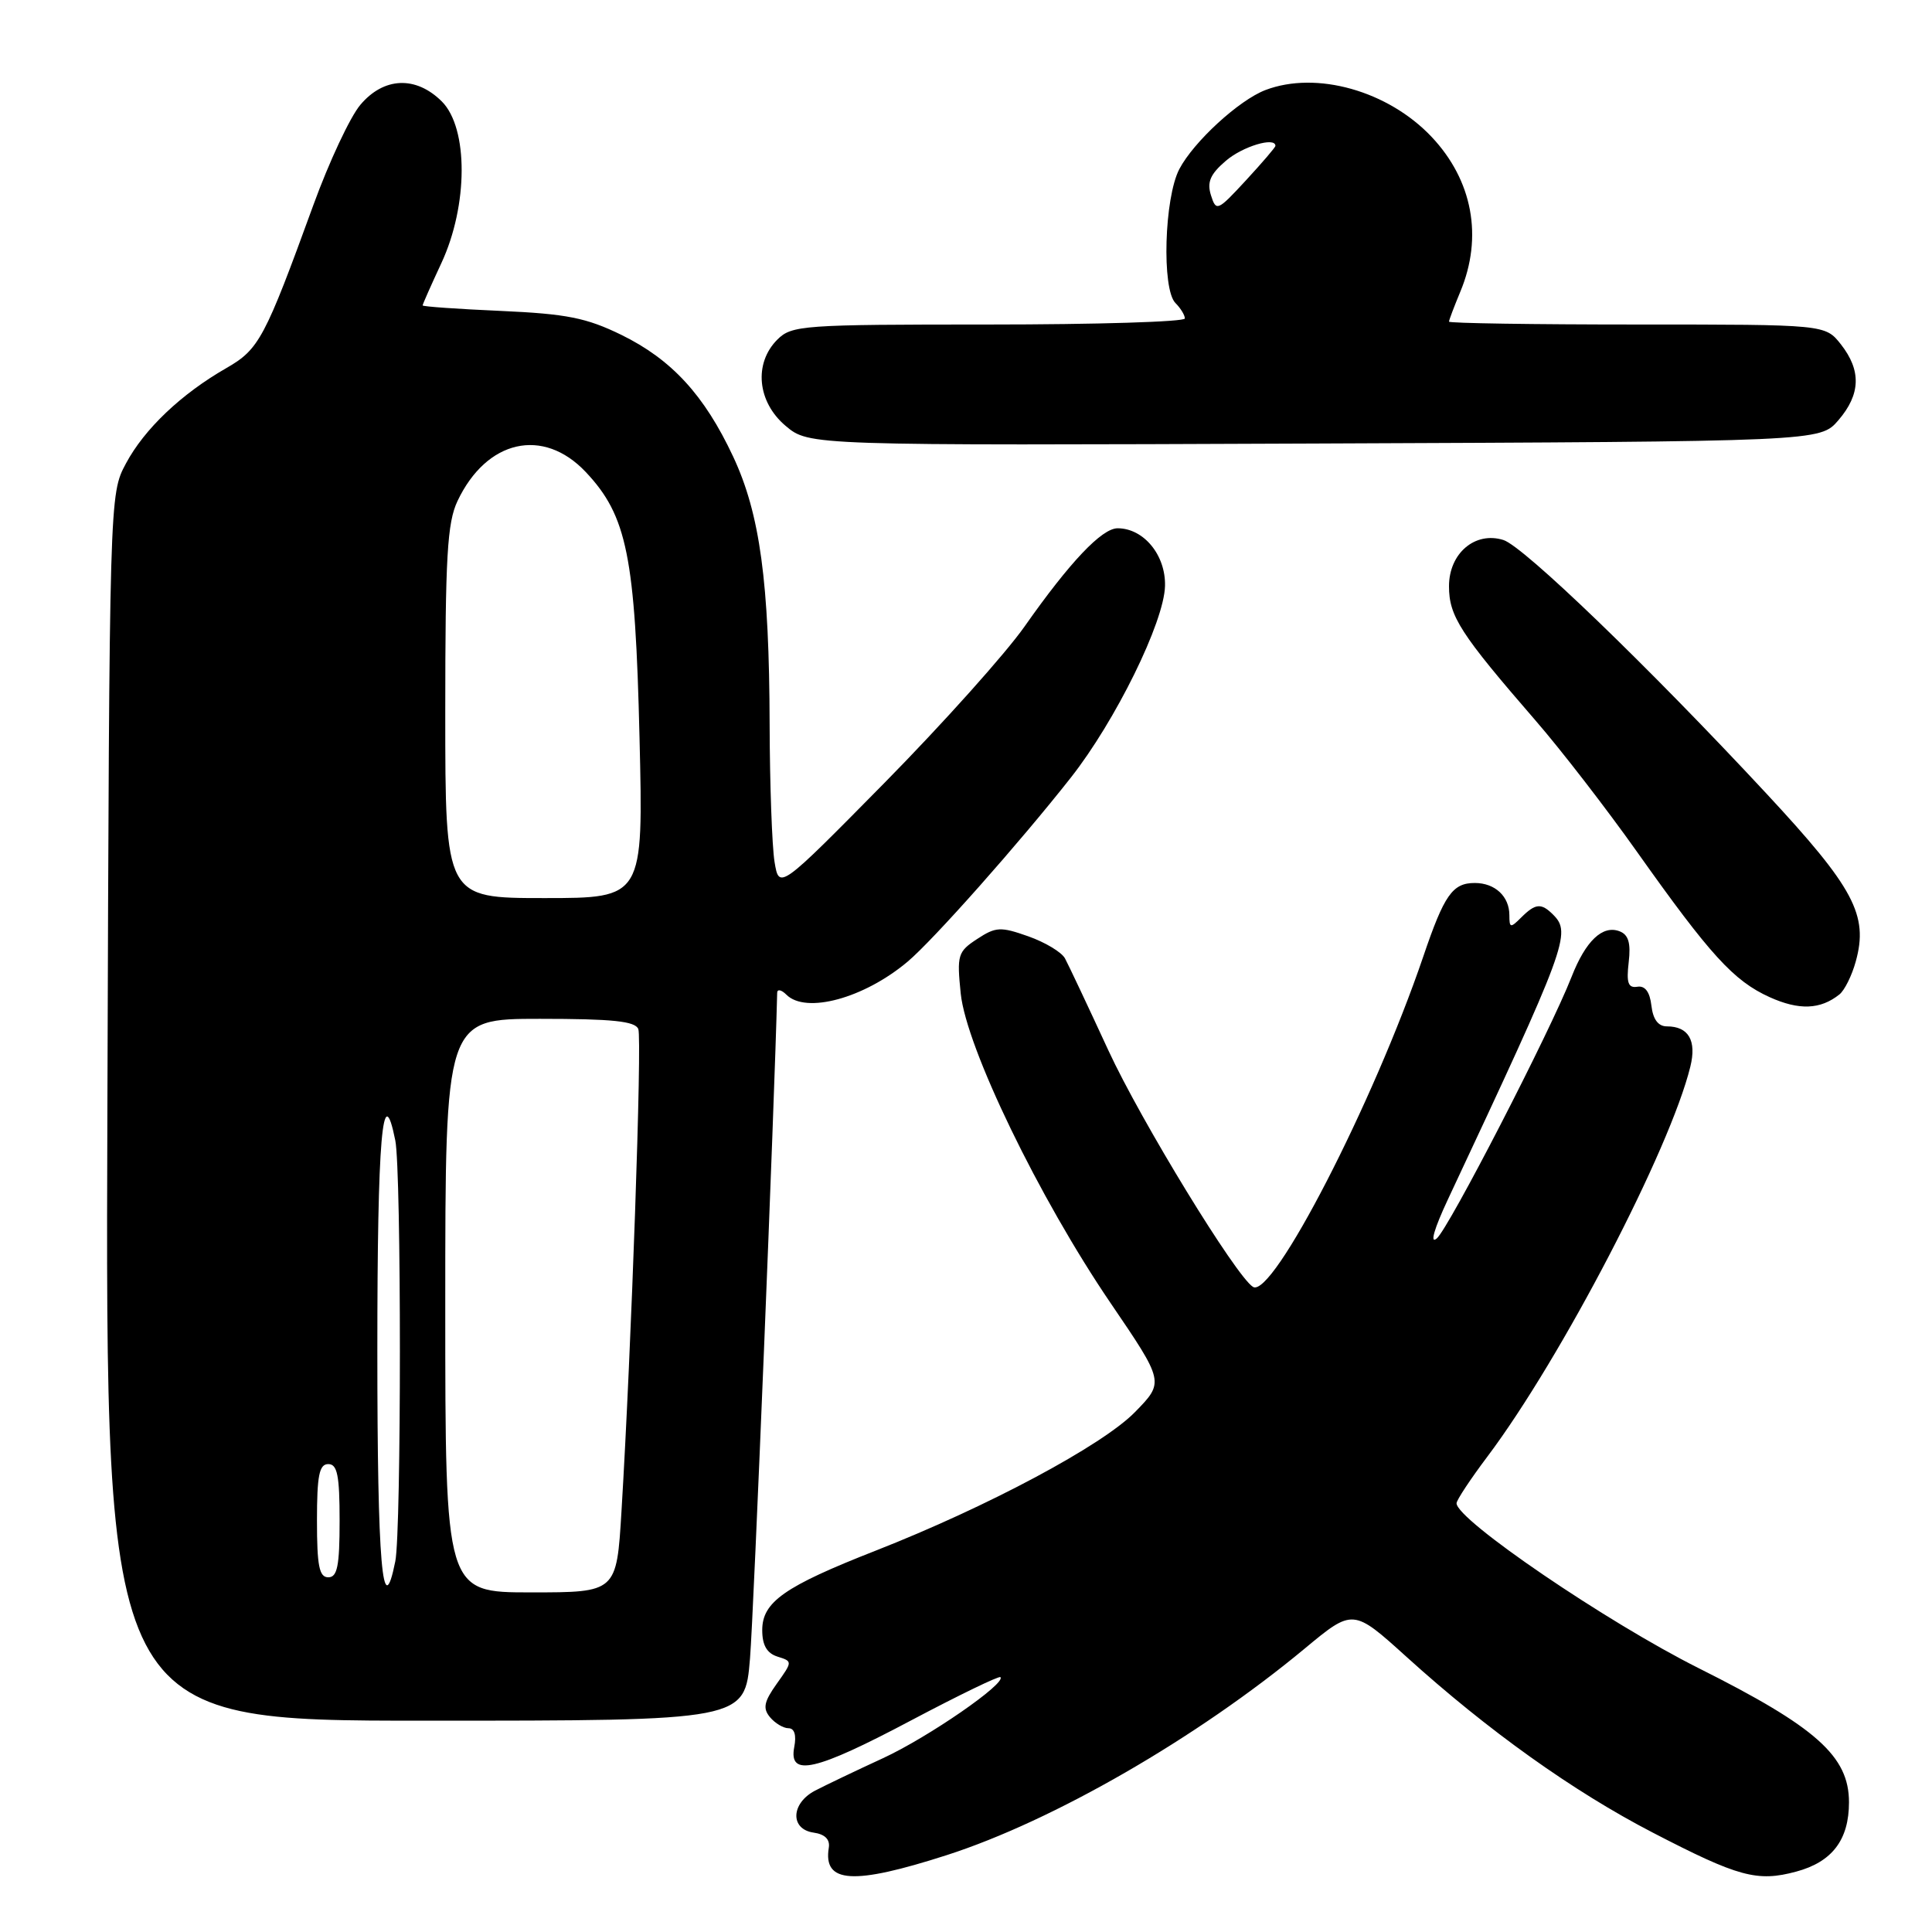 <?xml version="1.0" encoding="UTF-8" standalone="no"?>
<!DOCTYPE svg PUBLIC "-//W3C//DTD SVG 1.1//EN" "http://www.w3.org/Graphics/SVG/1.1/DTD/svg11.dtd" >
<svg xmlns="http://www.w3.org/2000/svg" xmlns:xlink="http://www.w3.org/1999/xlink" version="1.1" viewBox="0 0 256 256">
 <g >
 <path fill="currentColor"
d=" M 125.46 245.81 C 139.56 241.27 158.62 230.28 172.85 218.47 C 179.28 213.13 179.28 213.13 186.39 219.56 C 197.15 229.30 208.45 237.37 219.00 242.83 C 230.34 248.71 232.84 249.39 238.00 248.00 C 242.77 246.72 245.00 243.79 245.00 238.81 C 245.00 232.71 240.67 228.85 225.08 221.04 C 212.89 214.93 193.00 201.39 193.00 199.19 C 193.00 198.78 194.84 195.99 197.10 192.99 C 206.89 179.96 221.30 152.27 223.98 141.33 C 224.83 137.87 223.74 136.00 220.87 136.00 C 219.72 136.00 219.03 135.07 218.82 133.25 C 218.61 131.43 217.98 130.58 216.95 130.75 C 215.74 130.94 215.49 130.24 215.81 127.51 C 216.11 124.95 215.78 123.85 214.60 123.40 C 212.35 122.54 210.11 124.66 208.24 129.44 C 205.39 136.72 191.95 162.80 190.37 164.11 C 189.44 164.88 190.03 162.82 191.85 158.94 C 207.63 125.30 208.24 123.64 205.80 121.20 C 204.22 119.62 203.46 119.69 201.57 121.57 C 200.14 123.00 200.00 122.97 200.00 121.27 C 200.00 118.78 198.10 117.00 195.42 117.00 C 192.47 117.00 191.37 118.56 188.59 126.75 C 181.99 146.14 168.61 172.11 166.03 170.52 C 163.78 169.13 151.18 148.53 146.86 139.17 C 144.15 133.30 141.57 127.83 141.12 127.00 C 140.68 126.17 138.49 124.86 136.26 124.07 C 132.58 122.77 131.95 122.80 129.48 124.42 C 126.91 126.10 126.78 126.55 127.30 131.64 C 128.04 138.82 137.69 158.75 147.15 172.65 C 154.28 183.13 154.28 183.13 150.40 187.10 C 146.09 191.52 130.86 199.65 116.03 205.47 C 103.94 210.21 101.00 212.27 101.00 216.00 C 101.00 217.99 101.61 219.06 103.02 219.51 C 105.03 220.14 105.03 220.15 102.92 223.11 C 101.23 225.49 101.05 226.36 102.03 227.54 C 102.70 228.34 103.80 229.00 104.48 229.00 C 105.27 229.00 105.55 229.92 105.24 231.50 C 104.48 235.51 108.02 234.70 120.77 227.94 C 127.07 224.61 132.37 222.04 132.56 222.23 C 133.37 223.04 122.98 230.21 117.00 232.97 C 113.42 234.62 109.38 236.55 108.00 237.27 C 104.79 238.95 104.67 242.38 107.80 242.83 C 109.30 243.04 110.00 243.73 109.82 244.83 C 109.05 249.56 113.02 249.81 125.46 245.81 Z  M 99.38 219.75 C 99.87 213.82 102.63 146.01 102.98 131.55 C 102.99 131.03 103.54 131.14 104.20 131.80 C 106.78 134.38 114.50 132.28 120.27 127.42 C 123.66 124.57 135.10 111.67 141.89 103.04 C 147.81 95.52 154.25 82.43 154.37 77.65 C 154.48 73.56 151.55 70.00 148.09 70.00 C 146.00 70.00 141.77 74.46 135.77 83.00 C 133.26 86.58 124.92 95.89 117.23 103.70 C 103.24 117.89 103.24 117.89 102.63 114.20 C 102.30 112.16 102.00 103.97 101.98 96.00 C 101.93 77.12 100.70 68.09 97.15 60.51 C 93.33 52.35 89.00 47.64 82.33 44.37 C 77.70 42.11 75.08 41.59 66.39 41.20 C 60.68 40.95 56.00 40.62 56.00 40.47 C 56.00 40.32 57.12 37.79 58.49 34.85 C 62.04 27.22 62.07 16.98 58.55 13.45 C 55.11 10.02 50.85 10.20 47.74 13.90 C 46.39 15.50 43.60 21.46 41.53 27.15 C 35.08 44.87 34.33 46.29 29.98 48.78 C 24.02 52.20 19.14 56.83 16.69 61.41 C 14.50 65.50 14.50 65.50 14.23 146.75 C 13.95 228.00 13.95 228.00 56.33 228.00 C 98.70 228.00 98.70 228.00 99.38 219.75 Z  M 243.73 131.77 C 244.41 131.23 245.39 129.26 245.90 127.39 C 247.60 121.26 245.67 117.64 234.03 105.12 C 218.40 88.31 201.86 72.37 199.20 71.55 C 195.45 70.38 192.00 73.32 192.00 77.68 C 192.00 81.65 193.49 83.96 203.49 95.50 C 206.83 99.35 212.86 107.15 216.89 112.84 C 226.63 126.58 229.72 129.97 234.49 132.13 C 238.39 133.89 241.21 133.78 243.73 131.77 Z  M 243.59 55.69 C 246.55 52.25 246.65 49.10 243.93 45.63 C 241.85 43.00 241.85 43.00 216.93 43.00 C 203.22 43.00 192.00 42.83 192.00 42.62 C 192.00 42.41 192.68 40.63 193.50 38.65 C 196.53 31.40 195.13 23.89 189.69 18.13 C 183.92 12.03 174.44 9.36 167.68 11.93 C 164.17 13.27 158.18 18.77 156.27 22.40 C 154.27 26.21 153.92 38.31 155.75 40.15 C 156.44 40.84 157.00 41.76 157.00 42.20 C 157.00 42.64 145.30 43.00 131.00 43.00 C 106.33 43.00 104.90 43.10 103.00 45.00 C 99.85 48.15 100.34 53.27 104.10 56.43 C 107.20 59.04 107.20 59.04 174.19 58.77 C 241.17 58.50 241.17 58.50 243.59 55.69 Z  M 59.00 173.00 C 59.00 135.00 59.00 135.00 71.53 135.00 C 81.17 135.00 84.18 135.31 84.58 136.36 C 85.09 137.68 83.66 178.71 82.35 200.25 C 81.70 211.00 81.70 211.00 70.35 211.00 C 59.00 211.00 59.00 211.00 59.00 173.00 Z  M 50.00 179.00 C 50.00 150.74 50.69 142.68 52.38 151.12 C 53.19 155.19 53.19 202.81 52.38 206.88 C 50.69 215.32 50.00 207.26 50.00 179.00 Z  M 42.00 201.50 C 42.00 195.50 42.30 194.00 43.50 194.00 C 44.70 194.00 45.00 195.50 45.00 201.50 C 45.00 207.50 44.70 209.00 43.50 209.00 C 42.30 209.00 42.00 207.50 42.00 201.50 Z  M 59.00 94.40 C 59.00 73.75 59.26 69.25 60.63 66.37 C 64.48 58.26 71.97 56.57 77.61 62.54 C 83.09 68.35 84.17 73.72 84.74 97.75 C 85.25 119.00 85.25 119.00 72.12 119.00 C 59.00 119.00 59.00 119.00 59.00 94.40 Z  M 160.46 25.88 C 159.91 24.14 160.36 23.08 162.43 21.31 C 164.64 19.40 169.00 18.09 169.00 19.33 C 169.00 19.52 167.24 21.57 165.09 23.90 C 161.32 27.98 161.15 28.05 160.46 25.88 Z "/>
</g>
</svg>